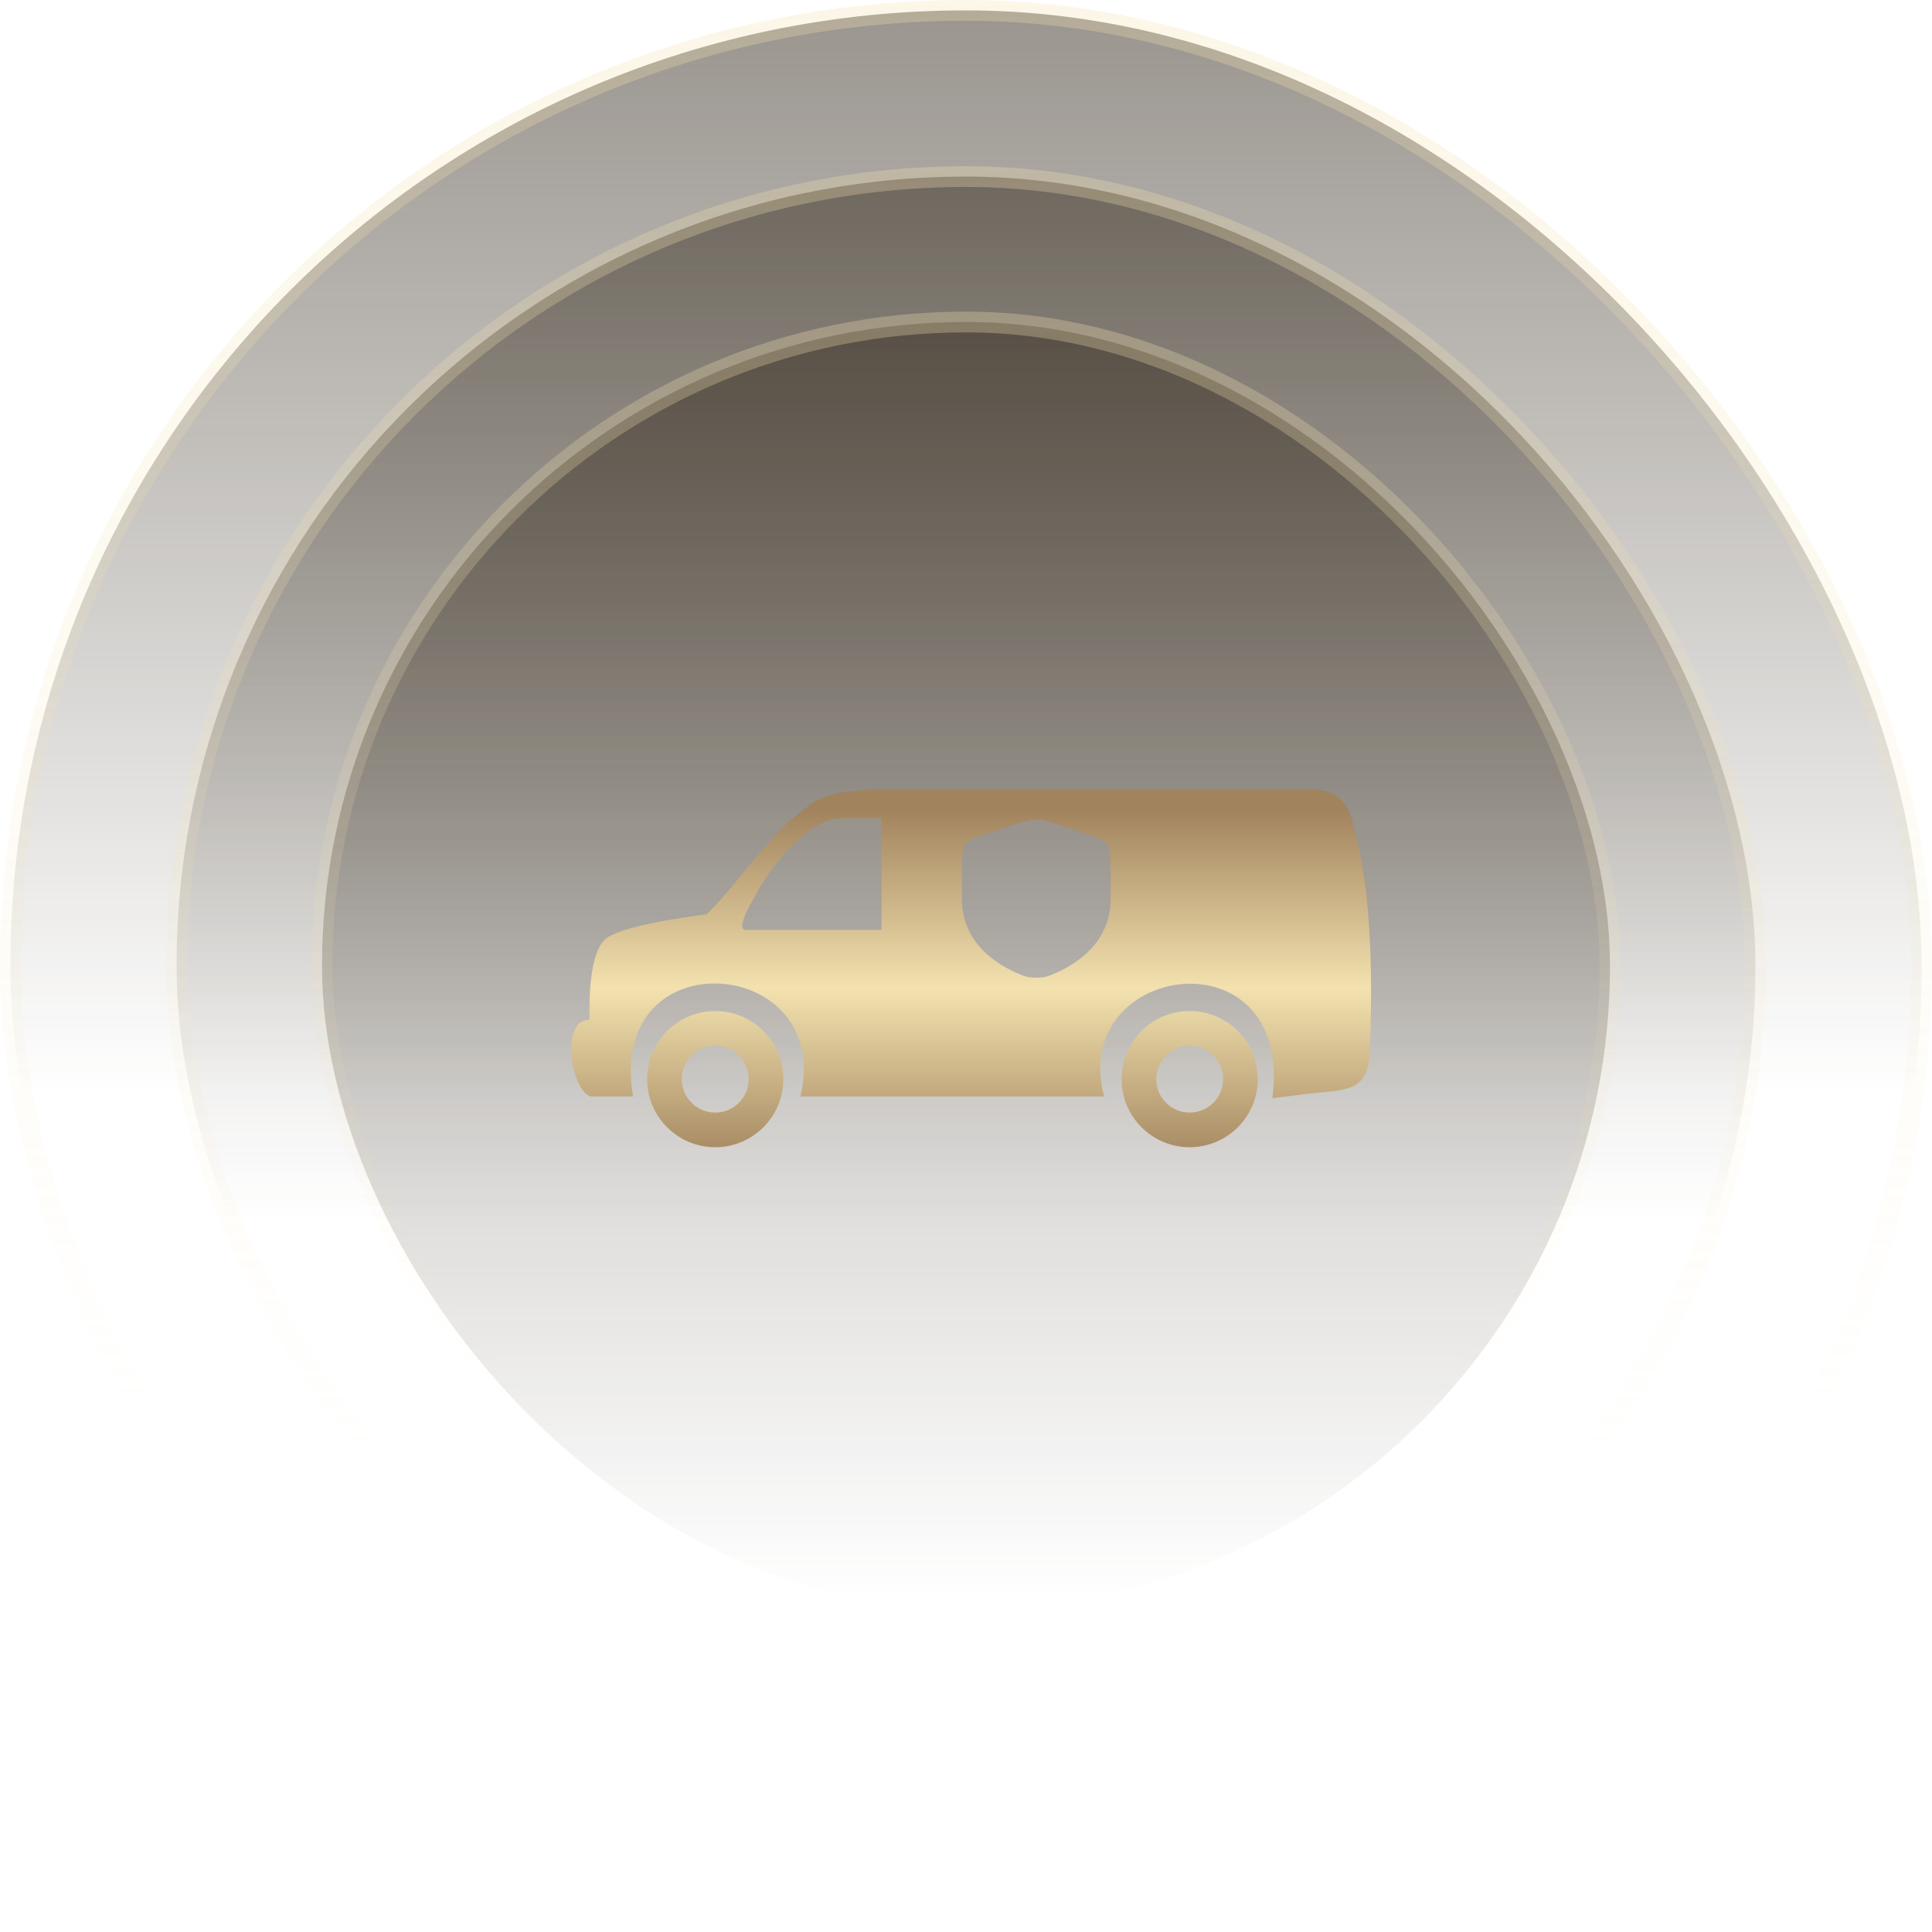 <svg width="186" height="186" viewBox="0 0 186 186" fill="none" xmlns="http://www.w3.org/2000/svg">
<rect x="1" y="1" width="184" height="184" rx="92" fill="url(#paint0_linear_1543_12080)"/>
<rect x="1" y="1" width="184" height="184" rx="92" stroke="url(#paint1_linear_1543_12080)" stroke-width="2"/>
<rect x="17" y="17" width="152" height="152" rx="76" fill="url(#paint2_linear_1543_12080)"/>
<rect x="17" y="17" width="152" height="152" rx="76" stroke="url(#paint3_linear_1543_12080)" stroke-width="2"/>
<rect x="31" y="31" width="124" height="124" rx="62" fill="url(#paint4_linear_1543_12080)"/>
<rect x="31" y="31" width="124" height="124" rx="62" stroke="url(#paint5_linear_1543_12080)" stroke-width="2"/>
<path d="M68.858 97.336C72.48 97.336 75.413 100.268 75.413 103.89C75.413 107.512 72.48 110.445 68.858 110.445C65.236 110.445 62.304 107.512 62.304 103.89C62.304 100.275 65.243 97.336 68.858 97.336ZM114.535 97.336C118.157 97.336 121.09 100.268 121.09 103.89C121.09 107.512 118.157 110.445 114.535 110.445C110.913 110.445 107.98 107.512 107.98 103.89C107.98 100.275 110.913 97.336 114.535 97.336ZM68.858 100.67C67.079 100.67 65.637 102.117 65.637 103.89C65.637 105.67 67.079 107.111 68.858 107.111C70.638 107.111 72.079 105.67 72.079 103.89C72.079 102.111 70.638 100.67 68.858 100.67ZM114.535 100.67C112.755 100.67 111.314 102.117 111.314 103.89C111.314 105.67 112.755 107.111 114.535 107.111C116.315 107.111 117.756 105.67 117.756 103.89C117.756 102.111 116.315 100.67 114.535 100.67ZM87.15 76.005H126.429C128.446 76.055 129.788 77.076 130.265 79.338C131.956 85.391 132.182 92.918 131.893 100.964C131.893 105.024 129.656 104.918 126.555 105.231C124.938 105.394 124.111 105.558 122.494 105.72C124.581 89.584 102.885 92.604 106.288 105.557H77.049C80.37 92.028 58.349 90.11 60.943 105.557H56.901C55.021 105.156 53.849 98.132 56.751 98.188C56.732 96.29 56.713 91.809 58.273 90.418C59.627 89.215 65.499 88.343 68.037 88.017C71.158 84.972 74.034 80.297 77.731 77.659C79.906 75.829 84.449 76.005 87.15 76.005ZM99.766 78.898C99.119 78.898 98.496 79.103 97.249 79.511L96.793 79.66C94.4 80.443 93.203 80.835 92.903 81.244C92.602 81.653 92.602 82.871 92.602 85.304V86.503C92.603 90.794 95.977 92.876 98.094 93.76C98.667 94 98.954 94.12 99.766 94.12C100.577 94.12 100.865 94 101.438 93.76C103.555 92.877 106.929 90.793 106.93 86.503V85.304C106.93 82.871 106.929 81.653 106.628 81.244C106.327 80.835 105.132 80.443 102.739 79.66L102.283 79.511C101.036 79.103 100.411 78.898 99.766 78.898ZM80.84 78.799C78.164 78.799 74.592 82.665 72.568 86.475C72.362 86.864 70.751 89.527 71.828 89.527H84.869V78.799H80.84Z" fill="url(#paint6_linear_1543_12080)"/>
<defs>
<linearGradient id="paint0_linear_1543_12080" x1="93" y1="0" x2="93" y2="186" gradientUnits="userSpaceOnUse">
<stop stop-color="#33291C" stop-opacity="0.5"/>
<stop offset="0.566" stop-color="#33291C" stop-opacity="0"/>
</linearGradient>
<linearGradient id="paint1_linear_1543_12080" x1="93" y1="0" x2="93" y2="186" gradientUnits="userSpaceOnUse">
<stop stop-color="#F3E2AF" stop-opacity="0.3"/>
<stop offset="0.746" stop-color="#F3E2AF" stop-opacity="0"/>
</linearGradient>
<linearGradient id="paint2_linear_1543_12080" x1="93" y1="16" x2="93" y2="170" gradientUnits="userSpaceOnUse">
<stop stop-color="#33291C" stop-opacity="0.5"/>
<stop offset="0.658" stop-color="#33291C" stop-opacity="0"/>
</linearGradient>
<linearGradient id="paint3_linear_1543_12080" x1="93" y1="16" x2="93" y2="170" gradientUnits="userSpaceOnUse">
<stop stop-color="#F3E2AF" stop-opacity="0.3"/>
<stop offset="0.824" stop-color="#F3E2AF" stop-opacity="0"/>
</linearGradient>
<linearGradient id="paint4_linear_1543_12080" x1="93" y1="32" x2="93" y2="154" gradientUnits="userSpaceOnUse">
<stop stop-color="#33291C" stop-opacity="0.5"/>
<stop offset="1" stop-color="#33291C" stop-opacity="0"/>
</linearGradient>
<linearGradient id="paint5_linear_1543_12080" x1="93" y1="32" x2="93" y2="154" gradientUnits="userSpaceOnUse">
<stop stop-color="#F3E2AF" stop-opacity="0.3"/>
<stop offset="0.85" stop-color="#F3E2AF" stop-opacity="0"/>
</linearGradient>
<linearGradient id="paint6_linear_1543_12080" x1="93.499" y1="112.359" x2="93.499" y2="77.913" gradientUnits="userSpaceOnUse">
<stop stop-color="#A1835D"/>
<stop offset="0.5" stop-color="#F3E2AF"/>
<stop offset="1" stop-color="#A1835D"/>
</linearGradient>
</defs>
</svg>
